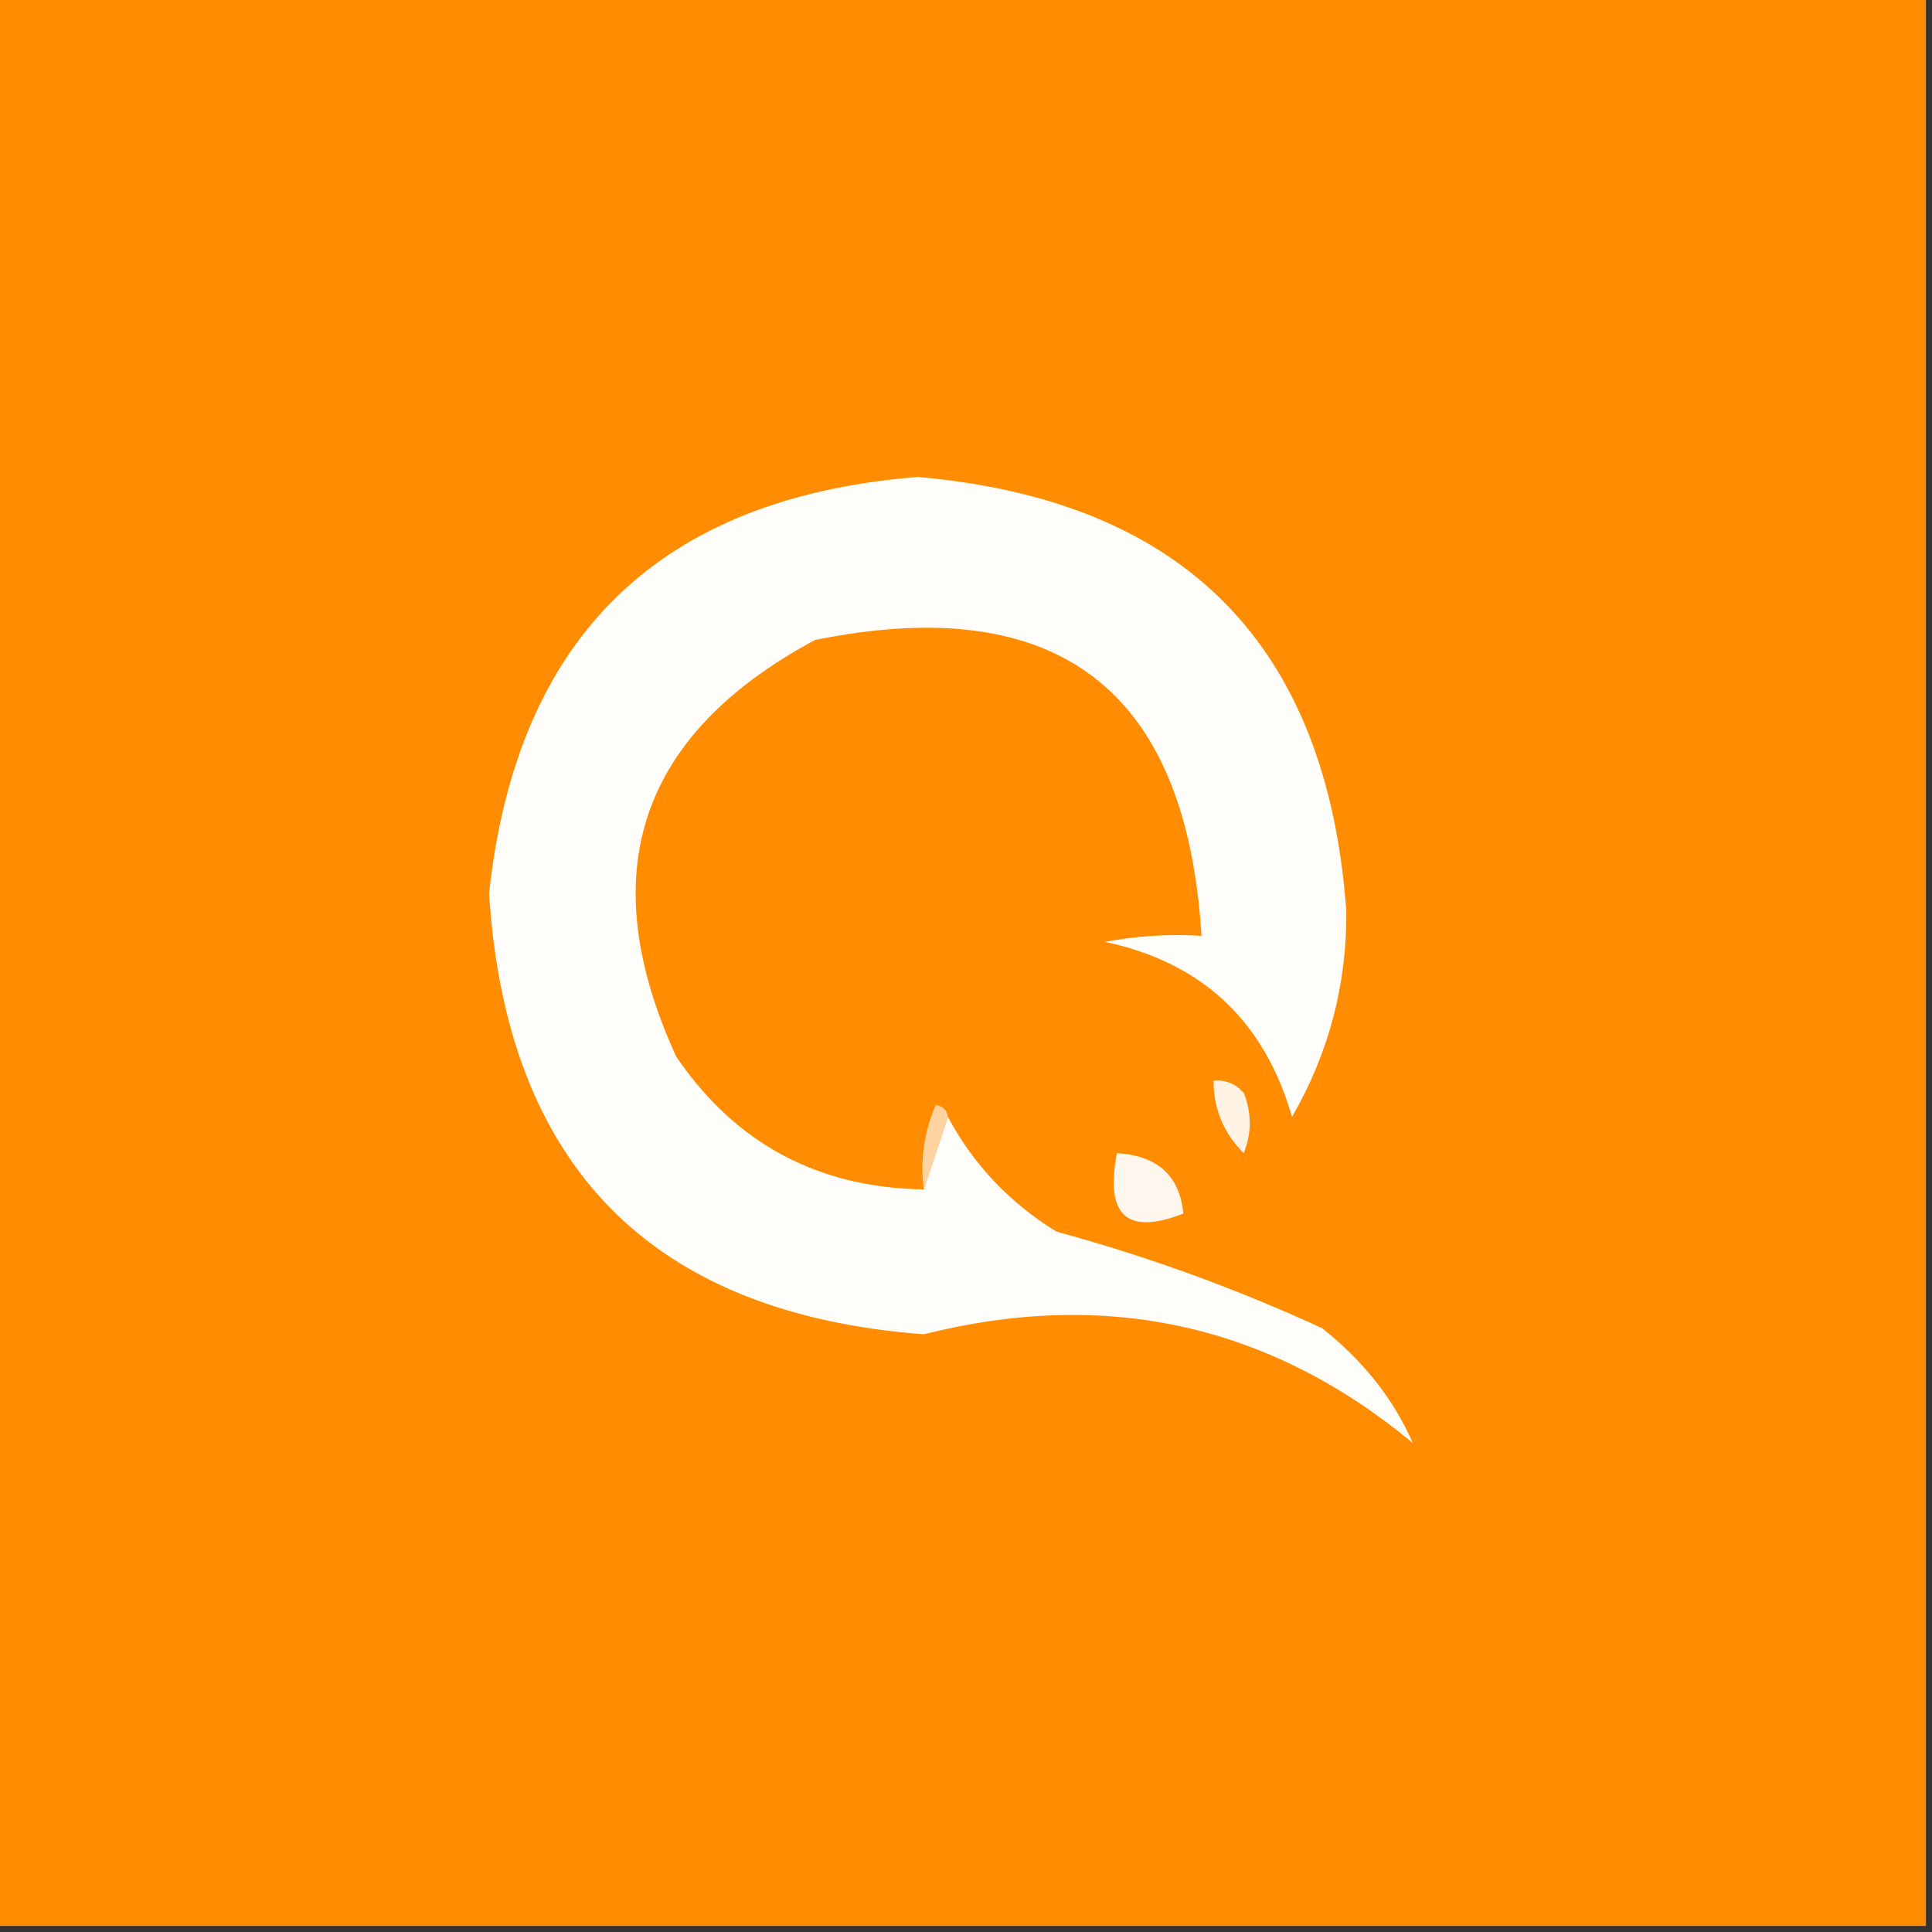 <?xml version="1.0" encoding="UTF-8"?>
<!DOCTYPE svg PUBLIC "-//W3C//DTD SVG 1.1//EN" "http://www.w3.org/Graphics/SVG/1.1/DTD/svg11.dtd">
<svg xmlns="http://www.w3.org/2000/svg" version="1.1" width="160px" height="160px" style="shape-rendering:geometricPrecision; text-rendering:geometricPrecision; image-rendering:optimizeQuality; fill-rule:evenodd; clip-rule:evenodd" xmlns:xlink="http://www.w3.org/1999/xlink">
<rect width="100%" height="100%" fill="#333333" stroke="none"/>
<g><path style="opacity:1" fill="#ff8c01" d="M -0.5,-0.5 C 52.833,-0.5 106.167,-0.5 159.5,-0.5C 159.5,52.833 159.5,106.167 159.5,159.5C 106.167,159.5 52.833,159.5 -0.5,159.5C -0.5,106.167 -0.5,52.833 -0.5,-0.5 Z"/></g>
<g><path style="opacity:1" fill="#fffdfa" d="M 76.5,98.5 C 77.167,96.5 77.833,94.5 78.5,92.5C 80.62,96.454 83.62,99.621 87.5,102C 95.057,104.056 102.391,106.722 109.5,110C 112.922,112.719 115.422,115.886 117,119.5C 105.16,109.688 91.66,106.688 76.5,110.5C 53.955,108.788 41.955,96.621 40.5,74C 42.798,52.702 54.632,41.202 76,39.5C 98.089,41.422 109.922,53.422 111.5,75.5C 111.535,81.564 110.035,87.231 107,92.5C 104.706,84.537 99.539,79.704 91.5,78C 94.146,77.503 96.813,77.336 99.5,77.5C 98.263,57.102 87.597,48.936 67.5,53C 52.886,60.843 49.052,72.343 56,87.5C 60.892,94.697 67.725,98.364 76.5,98.5 Z"/></g>
<g><path style="opacity:1" fill="#fff3e5" d="M 100.5,89.5 C 101.496,89.414 102.329,89.748 103,90.5C 103.667,92.167 103.667,93.833 103,95.5C 101.337,93.842 100.504,91.842 100.5,89.5 Z"/></g>
<g><path style="opacity:1" fill="#ffd39f" d="M 78.5,92.5 C 77.833,94.5 77.167,96.5 76.5,98.5C 76.192,96.076 76.526,93.743 77.5,91.5C 78.107,91.624 78.44,91.957 78.5,92.5 Z"/></g>
<g><path style="opacity:1" fill="#fff7ee" d="M 92.5,95.5 C 95.859,95.698 97.692,97.365 98,100.5C 93.325,102.334 91.492,100.667 92.5,95.5 Z"/></g>
</svg>
